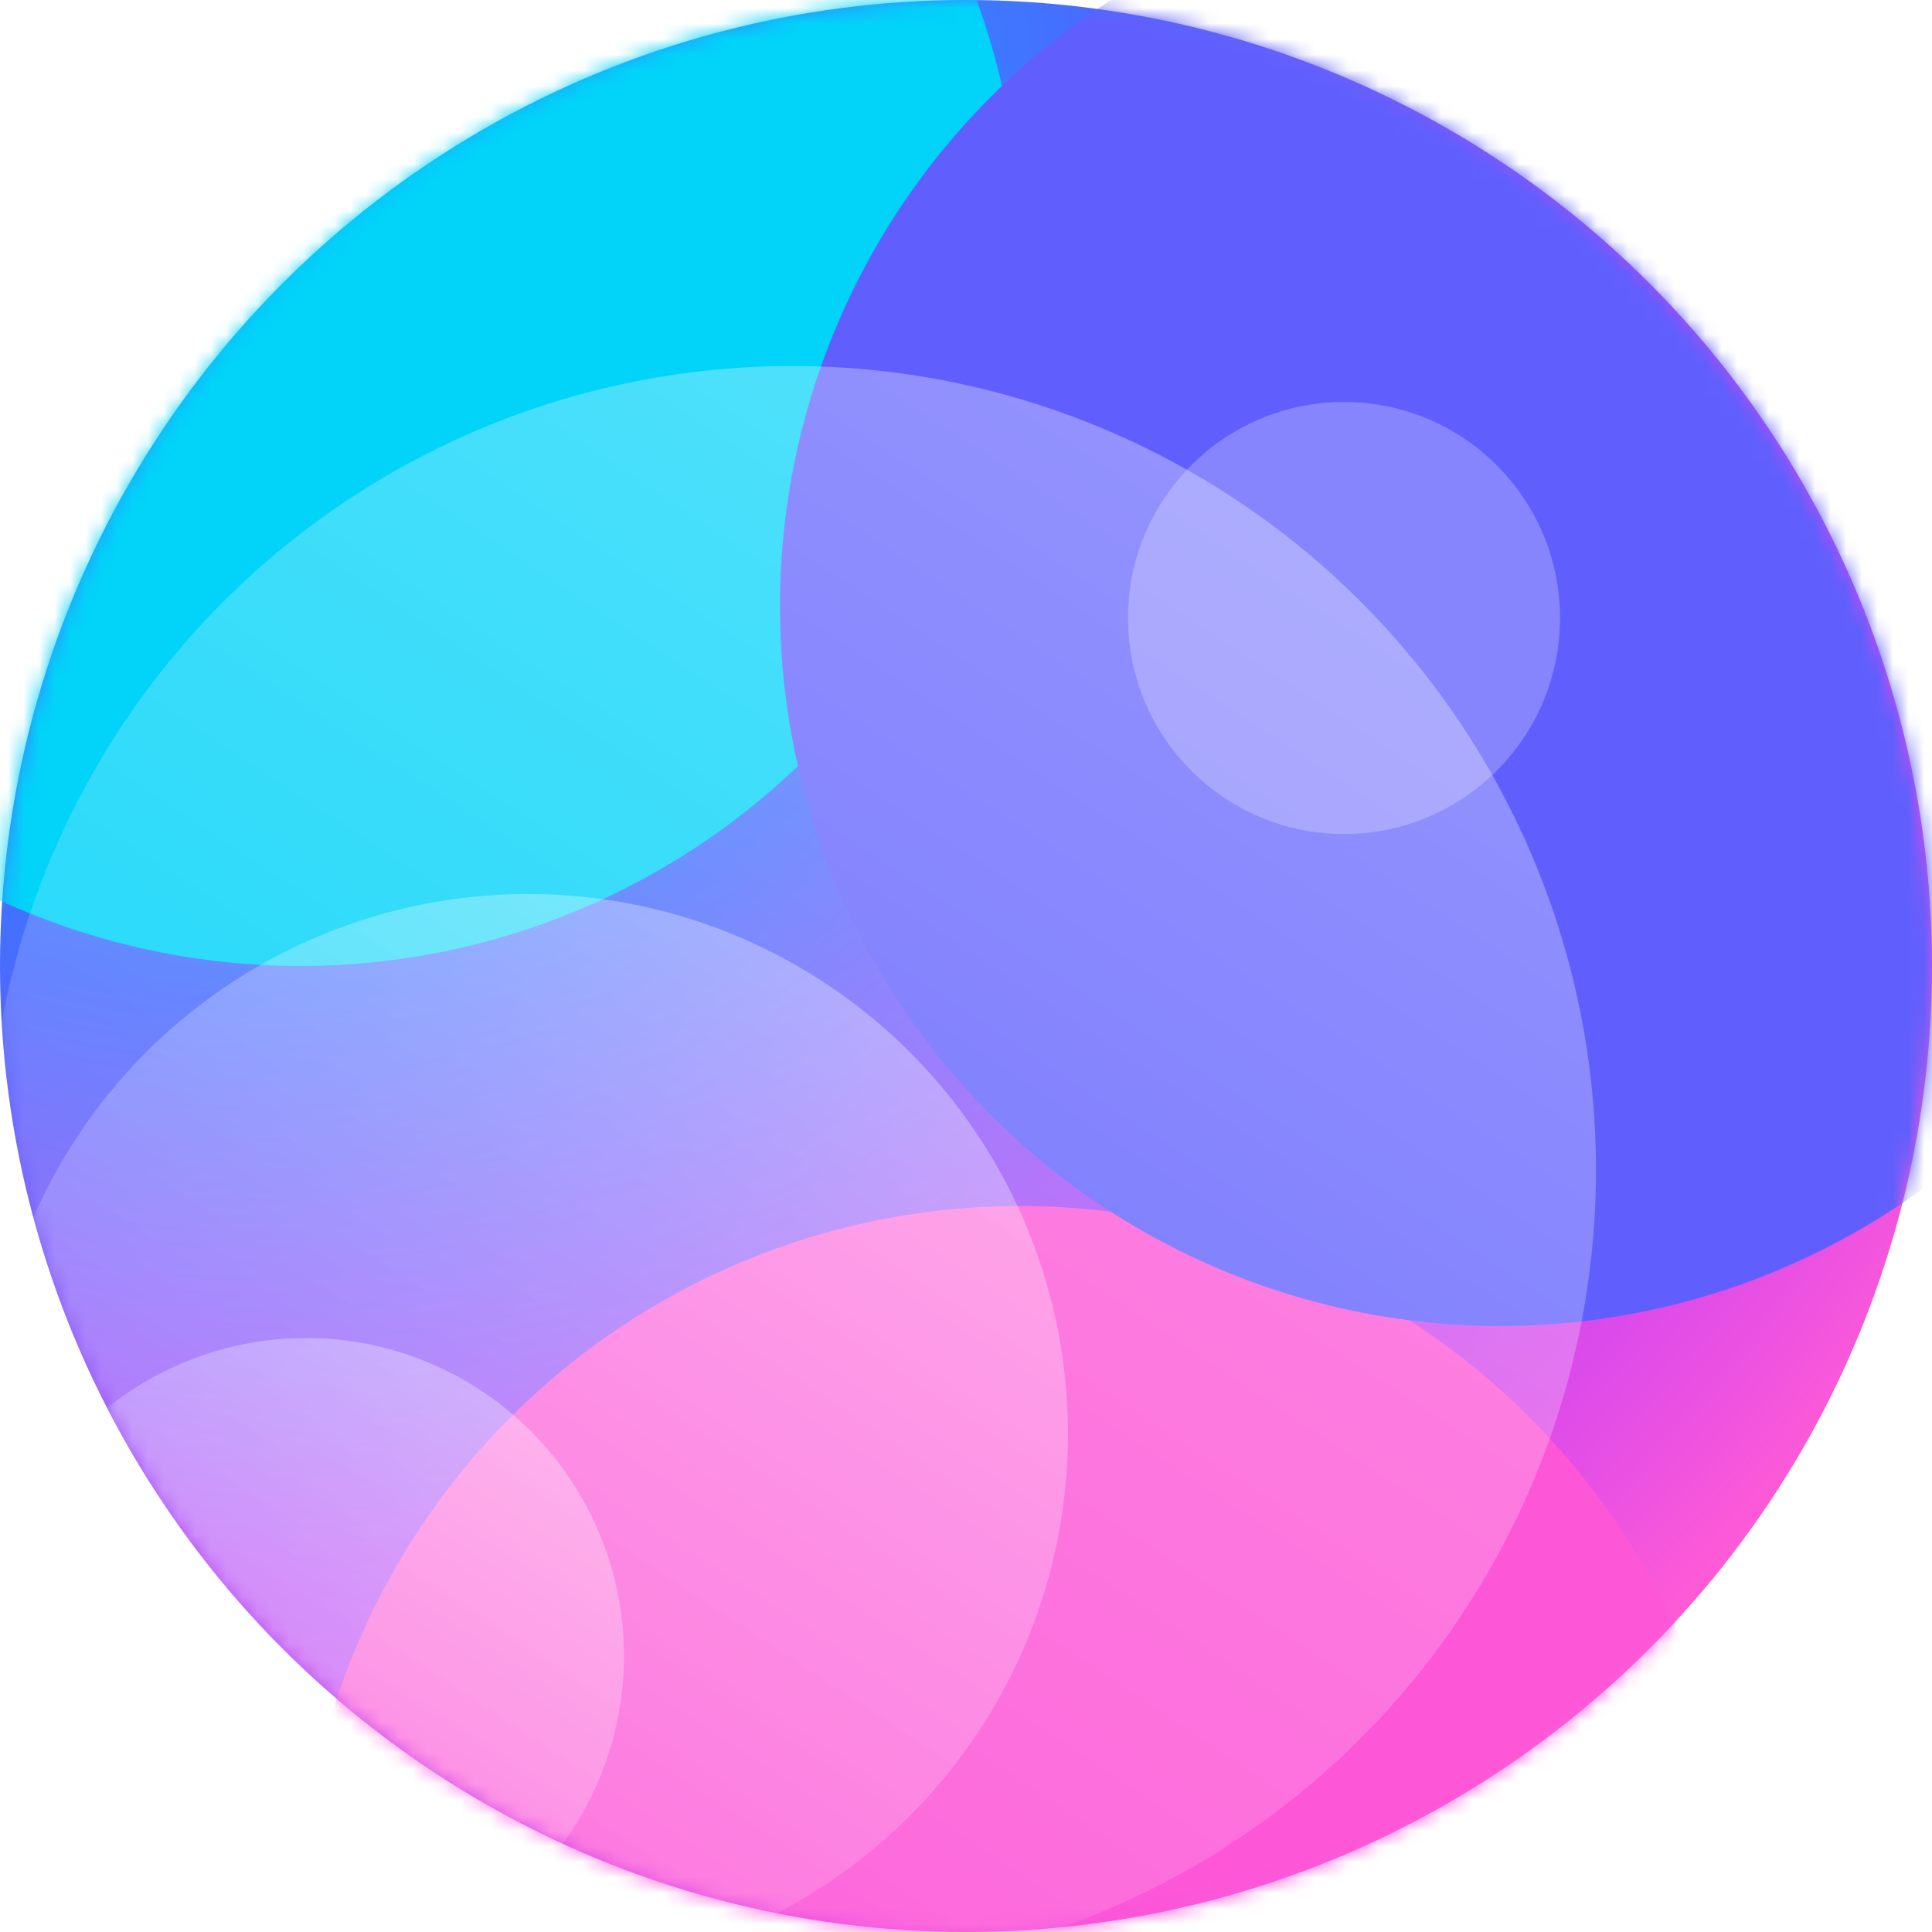 <?xml version="1.0" encoding="UTF-8"?>
<svg width="124px" height="124px" viewBox="0 0 124 124" version="1.1" xmlns="http://www.w3.org/2000/svg" xmlns:xlink="http://www.w3.org/1999/xlink">
    <title>Group 3</title>
    <defs>
        <radialGradient cx="13.879%" cy="8.491%" fx="13.879%" fy="8.491%" r="104.701%" id="radialGradient-1">
            <stop stop-color="#00CEFB" offset="0%"></stop>
            <stop stop-color="#466DFF" offset="40.799%"></stop>
            <stop stop-color="#B548F7" offset="68.89%"></stop>
            <stop stop-color="#DB4AEB" offset="87.504%"></stop>
            <stop stop-color="#FF5BD5" offset="100%"></stop>
        </radialGradient>
        <circle id="path-2" cx="62" cy="62" r="62"></circle>
        <filter x="-48.8%" y="-48.8%" width="197.5%" height="197.5%" filterUnits="objectBoundingBox" id="filter-4">
            <feGaussianBlur stdDeviation="15.019" in="SourceGraphic"></feGaussianBlur>
        </filter>
        <filter x="-48.8%" y="-48.8%" width="197.5%" height="197.5%" filterUnits="objectBoundingBox" id="filter-5">
            <feGaussianBlur stdDeviation="15.019" in="SourceGraphic"></feGaussianBlur>
        </filter>
        <filter x="-48.8%" y="-48.8%" width="197.5%" height="197.5%" filterUnits="objectBoundingBox" id="filter-6">
            <feGaussianBlur stdDeviation="15.019" in="SourceGraphic"></feGaussianBlur>
        </filter>
        <linearGradient x1="73.667%" y1="5.817%" x2="18.975%" y2="88.897%" id="linearGradient-7">
            <stop stop-color="#FFFFFF" stop-opacity="0.32" offset="0%"></stop>
            <stop stop-color="#FFFFFF" stop-opacity="0.08" offset="100%"></stop>
        </linearGradient>
    </defs>
    <g id="Web" stroke="none" stroke-width="1" fill="none" fill-rule="evenodd">
        <g id="Copperfield--Dashboard-Search-004" transform="translate(-302, -150)">
            <g id="Group-3" transform="translate(302, 150)">
                <mask id="mask-3" fill="white">
                    <use xlink:href="#path-2"></use>
                </mask>
                <use id="Mask" fill="url(#radialGradient-1)" xlink:href="#path-2"></use>
                <circle id="Oval" fill="#01D3F9" filter="url(#filter-4)" mask="url(#mask-3)" cx="19.255" cy="15.789" r="46.211"></circle>
                <circle id="Oval" fill="#FD56D7" filter="url(#filter-5)" mask="url(#mask-3)" cx="65.466" cy="123.615" r="46.211"></circle>
                <circle id="Oval" fill="#605FFE" filter="url(#filter-6)" mask="url(#mask-3)" cx="96.273" cy="38.894" r="46.211"></circle>
                <circle id="Oval" fill-opacity="0.24" fill="#FFFFFF" mask="url(#mask-3)" cx="86.261" cy="39.665" r="13.863"></circle>
                <circle id="Oval" fill="url(#linearGradient-7)" mask="url(#mask-3)" cx="50.832" cy="75.093" r="51.602"></circle>
                <circle id="Oval" fill="url(#linearGradient-7)" mask="url(#mask-3)" cx="33.888" cy="92.037" r="34.658"></circle>
                <circle id="Oval" fill="url(#linearGradient-7)" mask="url(#mask-3)" cx="19.64" cy="106.286" r="20.41"></circle>
            </g>
        </g>
    </g>
</svg>
